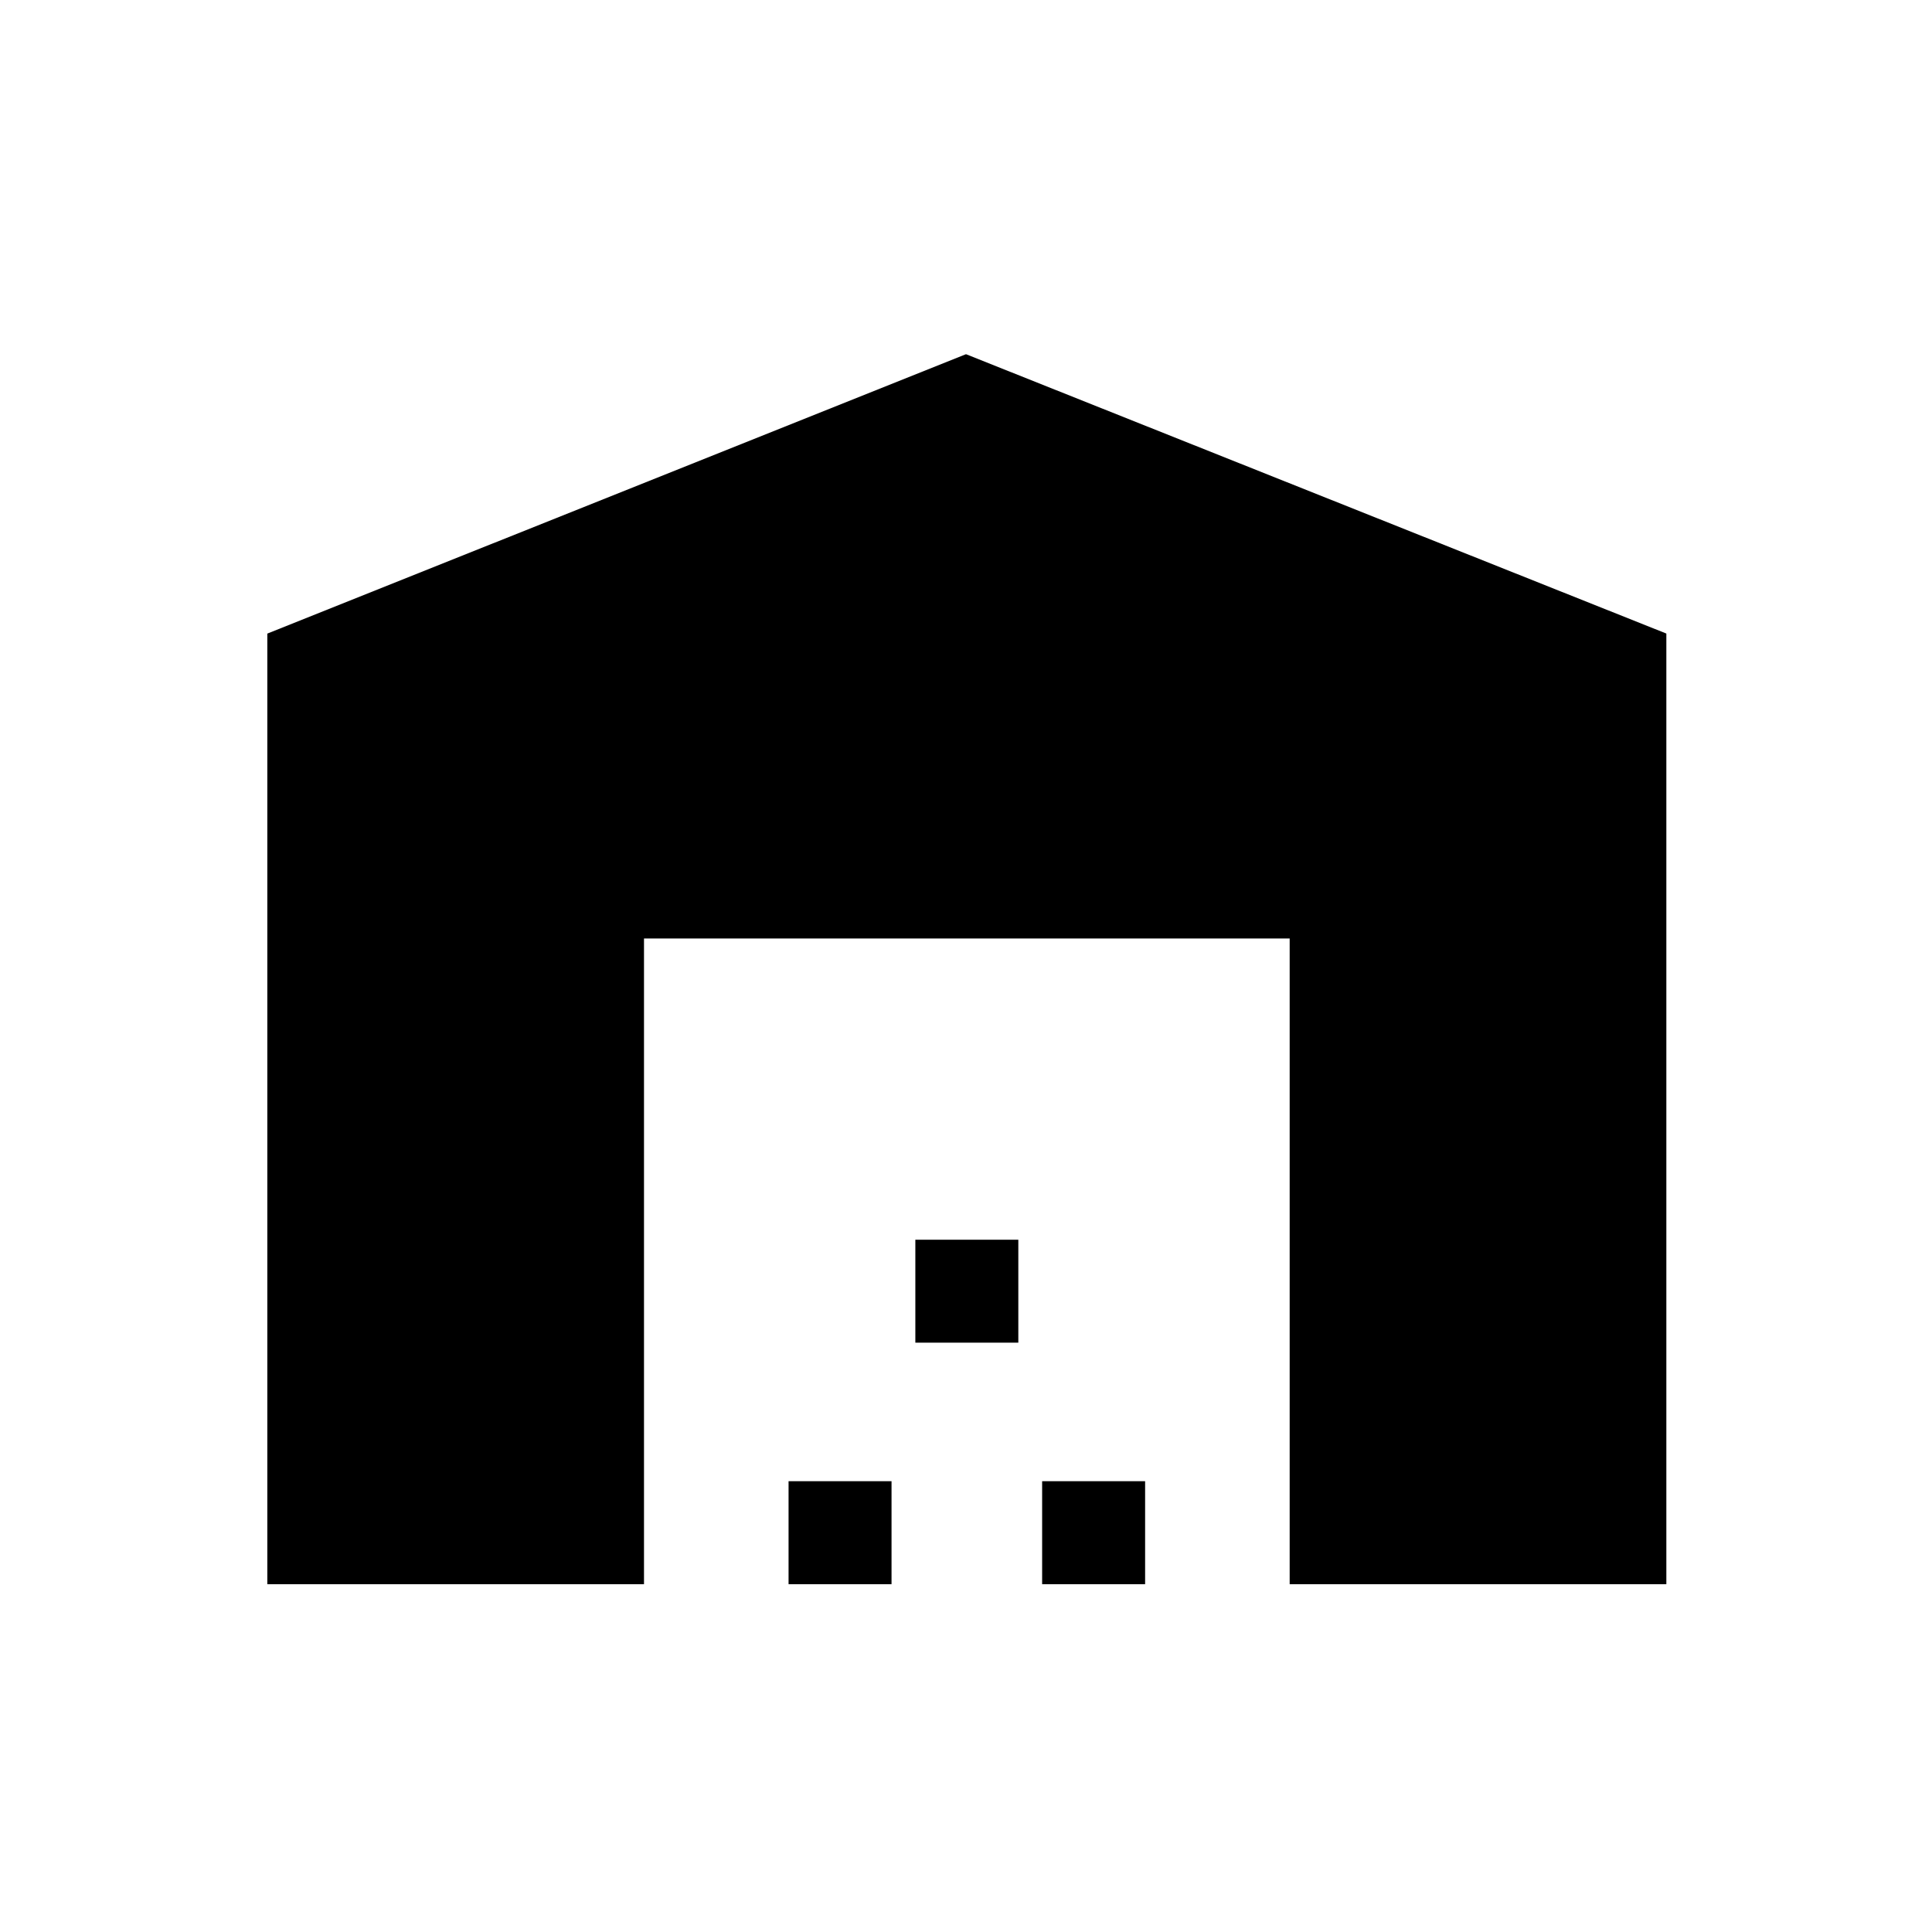 <svg xmlns="http://www.w3.org/2000/svg" height="40" viewBox="0 -960 960 960" width="40"><path d="M132.83-172.83v-472.34L480-784l348 138.81v472.36H640.83v-320.84H320v320.84H132.83Zm259 0V-224H443v51.17h-51.17Zm63-120V-344H506v51.17h-51.17Zm63 120V-224H569v51.17h-51.17Z"/></svg>